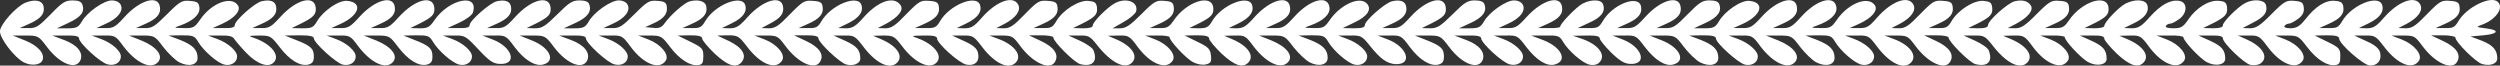 <?xml version="1.0" encoding="UTF-8" standalone="no"?>
<svg
   version="1.0"
   width="1075.182pt"
   height="28.216pt"
   viewBox="0 0 1075.182 28.216"
   preserveAspectRatio="xMidYMid"
   id="svg6"
   sodipodi:docname="love-leaf-seperator-hor.svg"
   inkscape:version="1.2.2 (732a01da63, 2022-12-09)"
   xmlns:inkscape="http://www.inkscape.org/namespaces/inkscape"
   xmlns:sodipodi="http://sodipodi.sourceforge.net/DTD/sodipodi-0.dtd"
   xmlns="http://www.w3.org/2000/svg"
   xmlns:svg="http://www.w3.org/2000/svg">
  <rect x="0" y="0" width="1075.182" height="28.216" fill="#333333" stroke="none"/>
  <defs
     id="defs10" />
  <sodipodi:namedview
     id="namedview8"
     pagecolor="#ffffff"
     bordercolor="#000000"
     borderopacity="0.25"
     inkscape:showpageshadow="2"
     inkscape:pageopacity="0.0"
     inkscape:pagecheckerboard="0"
     inkscape:deskcolor="#d1d1d1"
     inkscape:document-units="pt"
     showgrid="false"
     inkscape:zoom="0.5511883"
     inkscape:cx="484.40796"
     inkscape:cy="8.1641791"
     inkscape:window-width="1920"
     inkscape:window-height="991"
     inkscape:window-x="-9"
     inkscape:window-y="-9"
     inkscape:window-maximized="1"
     inkscape:current-layer="svg6" />
  <g
     transform="matrix(0.1,0,0,-0.1,516.647,560.699)"
     fill="#000000"
     stroke="none"
     id="g4">
    <path
       d="m 5576.531,5598.351 c -29,30 -137,-23 -171,-84 -15,-25 -23,-29 -57,-28 h -40 l 40,18 c 50,22 68,43 63,73 -2,19 -10,24 -42,26 -36,3 -43,-1 -98,-57 -48,-50 -64,-61 -91,-61 l -32,1 37,19 c 48,26 70,57 57,82 -22,41 -94,15 -157,-57 -32,-37 -45,-45 -73,-45 l -34,1 43,21 c 47,23 66,49 57,78 -15,48 -133,0 -173,-71 -15,-25 -23,-29 -57,-28 h -40 l 40,18 c 50,22 68,43 63,73 -2,18 -10,24 -36,26 -40,4 -83,-23 -127,-79 -24,-30 -37,-38 -63,-39 -20,0 -31,4 -27,10 3,5 12,10 19,10 7,0 25,10 40,21 20,15 26,29 24,48 -3,22 -8,26 -41,29 -34,3 -43,-2 -98,-57 -49,-50 -67,-61 -92,-61 l -32,1 46,24 c 49,25 63,46 54,76 -7,22 -53,26 -88,8 -32,-16 -97,-81 -97,-96 0,-9 -14,-13 -42,-13 l -43,1 39,19 c 56,28 67,40 64,69 -2,21 -9,27 -36,29 -42,4 -97,-30 -132,-82 -21,-31 -31,-36 -63,-36 -23,0 -36,4 -32,10 3,6 12,10 19,10 7,0 25,10 40,21 35,27 33,72 -2,77 -38,6 -79,-17 -126,-69 -36,-41 -50,-49 -78,-49 l -33,1 43,21 c 47,23 66,49 57,78 -8,24 -53,27 -94,6 -30,-16 -91,-80 -91,-96 0,-6 -19,-10 -42,-10 l -43,1 39,19 c 56,28 67,40 64,69 -7,61 -115,26 -170,-55 -20,-29 -28,-34 -63,-33 h -40 l 40,18 c 50,22 68,43 63,73 -2,19 -10,24 -41,26 -34,3 -43,-2 -98,-57 -49,-50 -67,-61 -92,-61 l -32,1 35,18 c 52,28 77,58 64,79 -13,20 -36,26 -70,18 -30,-8 -114,-83 -114,-102 0,-10 -13,-14 -42,-14 l -43,1 39,19 c 56,28 67,40 64,69 -3,22 -9,26 -38,29 -42,3 -111,-41 -138,-89 -15,-25 -23,-29 -57,-28 h -40 l 40,18 c 50,22 68,43 63,73 -2,19 -10,24 -42,26 -36,3 -43,-1 -98,-57 -48,-50 -64,-61 -91,-61 l -32,1 37,19 c 48,26 70,57 57,82 -22,41 -94,15 -157,-57 -34,-39 -44,-45 -78,-44 h -39 l 40,18 c 55,25 82,57 69,79 -28,44 -116,10 -166,-64 -21,-30 -28,-34 -68,-33 -44,1 -44,1 -15,11 56,20 86,48 83,77 -6,56 -84,36 -152,-40 -39,-43 -49,-49 -83,-48 h -38 l 40,18 c 50,22 68,43 63,73 -7,53 -86,30 -152,-43 -39,-43 -49,-49 -83,-48 h -38 l 40,18 c 81,37 97,92 29,99 -36,4 -107,-45 -132,-89 -15,-25 -23,-29 -62,-29 h -45 l 52,24 c 51,24 69,49 57,80 -4,11 -18,16 -42,16 -31,0 -44,-9 -94,-60 -52,-53 -63,-60 -96,-59 h -37 l 40,18 c 50,22 68,43 63,73 -7,53 -86,30 -152,-43 -39,-43 -49,-49 -83,-48 h -38 l 40,18 c 50,22 68,43 63,73 -8,56 -124,12 -166,-63 -15,-25 -22,-29 -62,-28 h -45 l 52,24 c 51,23 69,48 57,79 -9,24 -66,20 -100,-6 -34,-26 -84,-80 -84,-91 0,-4 -21,-7 -47,-6 h -48 l 40,18 c 50,22 68,43 63,73 -7,53 -86,30 -152,-43 -39,-43 -49,-49 -83,-48 h -38 l 41,19 c 52,23 77,56 63,82 -6,11 -21,18 -38,18 -34,0 -107,-51 -129,-91 -15,-25 -23,-29 -62,-29 h -45 l 52,24 c 51,24 69,49 57,80 -4,11 -18,16 -42,16 -30,0 -44,-9 -95,-60 -52,-51 -65,-60 -96,-60 l -36,1 39,19 c 56,28 67,40 64,69 -6,56 -84,35 -152,-40 -39,-43 -49,-49 -83,-48 h -38 l 40,18 c 50,22 68,43 63,73 -3,24 -26,33 -62,24 -29,-7 -116,-83 -116,-102 0,-10 -13,-14 -47,-14 l -48,1 52,25 c 54,26 73,55 53,79 -30,36 -115,-2 -162,-71 -21,-30 -28,-34 -68,-33 -44,1 -44,1 -15,11 56,20 86,48 83,77 -6,56 -84,36 -152,-40 -39,-43 -49,-49 -83,-48 h -38 l 40,18 c 50,22 68,43 63,73 -7,53 -86,30 -152,-43 -36,-41 -50,-49 -78,-49 l -33,1 43,21 c 47,23 66,49 57,78 -15,48 -133,0 -173,-71 -14,-24 -23,-29 -57,-29 l -40,1 39,19 c 56,28 67,40 64,69 -7,61 -115,26 -170,-55 -20,-29 -28,-34 -63,-33 h -40 l 40,18 c 50,22 68,43 63,73 -2,19 -10,24 -41,26 -34,3 -43,-2 -98,-57 -49,-49 -67,-61 -92,-61 h -32 l 47,27 c 26,14 50,35 54,45 12,40 -40,62 -89,37 -32,-16 -97,-81 -97,-96 0,-9 -14,-13 -42,-13 l -43,1 39,19 c 56,28 67,40 64,69 -3,22 -9,26 -38,29 -42,3 -111,-41 -138,-89 -15,-25 -23,-29 -57,-28 h -40 l 40,18 c 50,22 68,43 63,73 -2,19 -10,24 -42,26 -36,3 -43,-1 -98,-57 -48,-50 -64,-61 -91,-61 l -32,1 37,19 c 48,26 70,57 57,82 -22,41 -94,15 -157,-57 -32,-37 -45,-45 -73,-45 l -34,1 43,21 c 47,23 66,49 57,78 -15,48 -133,0 -173,-71 -15,-25 -22,-29 -62,-28 h -45 l 40,18 c 50,22 68,43 63,73 -2,19 -10,24 -42,26 -36,3 -43,-1 -98,-57 -48,-50 -64,-61 -91,-61 l -32,1 35,18 c 52,28 77,58 64,79 -27,43 -95,21 -158,-49 -36,-41 -50,-49 -78,-49 l -33,1 43,21 c 47,23 66,49 57,78 -15,48 -133,0 -173,-71 -15,-25 -23,-29 -57,-28 h -40 l 40,18 c 50,22 68,43 63,73 -2,19 -10,24 -42,26 -36,3 -43,-1 -98,-57 -48,-50 -64,-61 -91,-61 l -32,1 36,19 c 46,24 61,43 57,72 -7,53 -86,30 -152,-43 -36,-41 -50,-49 -78,-49 l -33,1 43,21 c 47,23 66,49 57,78 -15,48 -133,0 -173,-71 -15,-25 -23,-29 -57,-28 h -40 l 40,18 c 50,22 68,43 63,73 -3,24 -32,34 -72,24 -22,-6 -82,-58 -108,-95 -12,-17 -24,-22 -49,-19 l -34,3 35,16 c 45,20 62,42 58,71 -2,19 -10,24 -41,26 -34,3 -43,-2 -98,-57 -53,-53 -65,-61 -97,-60 h -37 l 41,19 c 52,23 77,56 63,82 -6,11 -21,18 -38,18 -34,0 -107,-51 -129,-91 -15,-25 -23,-29 -62,-29 h -45 l 52,24 c 51,24 69,49 57,80 -4,11 -18,16 -42,16 -30,0 -44,-9 -95,-60 -52,-51 -65,-60 -96,-60 l -36,1 39,19 c 56,28 67,40 64,69 -6,56 -84,35 -152,-40 -39,-43 -49,-49 -83,-48 h -38 l 40,18 c 50,22 68,43 63,73 -3,24 -26,33 -62,24 -29,-7 -116,-83 -116,-102 0,-10 -13,-14 -47,-13 h -48 l 52,24 c 28,13 54,32 57,43 27,85 -103,59 -166,-34 -20,-29 -29,-34 -63,-34 l -40,1 39,19 c 56,28 67,40 64,69 -6,56 -84,35 -152,-40 -39,-43 -49,-49 -83,-48 h -38 l 40,18 c 50,22 68,43 63,73 -7,53 -86,30 -152,-43 -39,-43 -49,-49 -83,-48 h -38 l 40,18 c 81,37 97,92 29,99 -36,4 -103,-42 -130,-87 -16,-28 -23,-31 -64,-31 l -45,1 39,19 c 56,28 67,40 64,69 -6,56 -84,35 -152,-40 -39,-43 -49,-49 -83,-48 h -38 l 40,18 c 50,22 68,43 63,73 -3,25 -26,33 -64,24 -30,-8 -114,-83 -114,-102 0,-10 -14,-14 -47,-13 h -48 l 40,18 c 55,25 82,57 69,79 -28,44 -115,11 -164,-62 -23,-33 -29,-36 -70,-35 -44,1 -44,1 -15,11 56,20 86,48 83,77 -3,22 -8,26 -41,29 -34,3 -43,-2 -98,-57 -53,-53 -65,-61 -97,-60 h -37 l 40,18 c 50,22 68,43 63,73 -7,53 -86,30 -152,-43 -39,-43 -49,-49 -83,-48 h -38 l 41,19 c 52,23 77,56 63,82 -6,11 -21,18 -38,18 -34,0 -107,-51 -129,-91 -15,-25 -23,-29 -62,-29 h -45 l 51,24 c 53,25 69,46 59,77 -5,14 -16,19 -43,19 -31,0 -44,-8 -94,-60 -52,-53 -63,-60 -96,-59 h -37 l 40,18 c 50,22 68,43 63,73 -4,28 -37,35 -79,18 -40,-17 -109,-94 -109,-123 0,-31 62,-112 102,-133 33,-17 73,-12 81,9 11,28 -19,62 -73,84 l -55,22 h 55 c 54,0 56,-1 93,-50 56,-74 126,-100 144,-54 11,31 -14,63 -69,84 l -53,20 h 58 c 40,1 57,-3 57,-12 0,-20 92,-105 123,-112 31,-8 57,8 57,34 0,24 -39,58 -85,75 l -40,15 h 51 c 48,1 52,-1 84,-45 56,-74 121,-104 151,-68 22,27 -8,65 -71,91 l -55,22 h 55 c 54,0 56,-1 92,-49 21,-27 52,-57 69,-66 41,-21 79,-12 79,19 0,35 -20,55 -75,77 l -50,19 55,1 c 51,0 57,-2 73,-29 23,-38 81,-89 112,-97 29,-7 55,10 55,35 0,24 -39,58 -85,75 l -40,15 h 52 c 37,1 54,-3 61,-15 5,-8 28,-35 51,-59 47,-49 95,-66 118,-42 30,29 -9,79 -82,105 -29,10 -28,10 20,11 48,0 51,-2 88,-50 44,-57 88,-83 123,-75 18,5 24,13 24,35 0,34 -13,46 -77,71 l -48,19 63,1 c 43,0 62,-4 62,-13 0,-19 94,-105 124,-113 30,-7 56,9 56,35 0,24 -39,58 -85,75 l -40,15 h 51 c 48,1 52,-1 84,-45 56,-74 121,-104 151,-68 22,27 -8,65 -71,91 l -55,22 h 55 c 54,0 56,-1 93,-50 44,-57 88,-83 123,-75 18,5 24,13 24,35 0,34 -13,46 -77,71 l -48,19 55,1 c 51,0 57,-2 73,-29 23,-38 81,-89 112,-97 29,-7 55,10 55,35 0,24 -39,58 -85,75 l -40,15 h 48 c 46,1 50,-1 105,-60 46,-49 63,-61 91,-62 78,-4 56,72 -30,105 l -44,17 h 50 c 49,1 52,0 88,-49 42,-56 88,-84 122,-76 57,14 31,72 -45,103 l -55,22 h 55 c 54,0 56,-1 93,-50 56,-74 126,-100 144,-54 11,31 -14,63 -69,84 l -53,20 h 58 c 40,1 57,-3 57,-12 0,-20 92,-105 123,-112 31,-8 57,8 57,34 0,24 -39,58 -85,75 l -40,15 h 50 c 49,1 52,0 88,-49 56,-75 124,-101 151,-58 15,25 -21,69 -75,90 l -44,17 h 50 c 48,0 51,-2 87,-49 41,-54 87,-83 121,-78 18,2 22,10 22,38 0,32 -4,37 -55,62 l -55,27 53,1 c 37,0 52,-4 52,-14 0,-7 24,-36 54,-65 57,-53 93,-64 116,-36 23,28 3,62 -52,89 l -53,25 45,1 c 43,0 48,-3 84,-50 58,-76 123,-101 150,-58 15,25 -21,69 -75,90 l -44,17 h 50 c 48,0 51,-2 83,-45 55,-74 129,-107 150,-66 17,30 -5,61 -60,87 l -53,25 h 53 c 36,0 52,-4 52,-13 0,-18 90,-103 118,-112 31,-9 62,3 62,25 0,36 -14,53 -64,76 l -51,23 h 45 c 44,1 48,-2 84,-49 54,-71 113,-99 144,-68 29,29 0,72 -68,101 l -35,15 45,1 c 42,0 47,-3 80,-46 55,-73 121,-103 150,-68 25,30 -15,78 -85,103 -28,10 -26,10 28,11 40,1 57,-3 57,-12 0,-22 94,-106 126,-113 38,-7 59,14 50,52 -5,18 -21,32 -59,49 l -52,24 h 45 c 44,1 48,-2 84,-49 54,-71 113,-99 144,-68 30,30 -3,76 -73,102 l -40,15 h 50 c 48,0 51,-2 83,-45 55,-74 129,-107 150,-67 17,31 -5,62 -60,88 l -53,25 h 53 c 28,0 52,-4 52,-9 0,-18 91,-109 116,-115 52,-13 76,11 57,59 -3,10 -29,28 -57,41 l -51,23 h 45 c 42,1 48,-2 80,-43 59,-74 118,-104 148,-74 29,29 0,72 -68,101 l -35,15 45,1 c 43,1 48,-1 83,-49 56,-75 124,-101 151,-58 15,25 -21,69 -75,90 l -44,17 h 53 c 28,1 52,-3 52,-7 0,-16 72,-93 102,-108 18,-9 40,-13 55,-9 20,5 24,11 21,38 -3,28 -10,36 -58,59 l -55,27 53,1 c 37,0 52,-4 52,-14 0,-7 24,-36 54,-65 55,-51 90,-63 114,-39 29,29 0,72 -68,101 l -35,15 46,1 c 43,1 47,-2 79,-45 56,-74 121,-104 151,-68 22,27 -8,65 -71,91 l -55,22 h 55 c 54,0 56,-1 93,-50 22,-27 52,-56 69,-65 40,-21 78,-11 78,19 0,35 -20,55 -75,77 l -50,19 55,1 c 51,0 57,-2 73,-29 23,-38 81,-89 112,-97 29,-7 55,10 55,35 0,24 -39,58 -85,75 l -40,15 h 50 c 47,1 52,-1 85,-42 46,-58 75,-79 112,-81 75,-3 51,74 -33,106 l -44,17 h 50 c 49,1 52,0 88,-49 42,-56 88,-84 123,-76 18,5 24,13 24,35 0,34 -13,46 -77,71 l -48,19 h 55 c 54,0 56,-1 93,-50 56,-74 126,-100 144,-54 11,31 -14,63 -69,84 l -53,20 h 58 c 40,1 57,-3 57,-12 0,-20 92,-105 123,-112 31,-8 57,8 57,34 0,24 -39,58 -85,75 l -40,15 h 50 c 50,1 52,0 89,-49 44,-57 87,-84 121,-76 59,15 32,74 -47,105 l -53,20 h 60 c 57,1 62,-1 78,-28 23,-38 81,-89 112,-97 15,-4 32,-1 40,6 36,30 4,78 -69,104 l -41,14 58,1 c 40,1 57,-3 57,-12 0,-7 22,-34 49,-61 36,-35 57,-48 81,-49 77,-4 54,72 -31,105 l -44,17 h 50 c 50,1 52,0 89,-49 44,-57 87,-84 121,-76 57,14 31,72 -45,103 l -55,22 h 55 c 54,0 56,-1 92,-49 21,-27 52,-57 69,-66 41,-21 79,-12 79,19 0,35 -20,55 -75,77 l -50,19 58,1 c 42,0 57,-4 57,-14 0,-19 94,-104 124,-112 30,-7 56,9 56,35 0,24 -39,58 -85,75 l -40,15 h 51 c 48,1 52,-1 84,-45 56,-74 121,-104 151,-68 22,27 -8,65 -71,91 l -55,22 h 55 c 54,0 56,-1 92,-49 21,-27 52,-57 69,-66 41,-21 79,-12 79,19 0,35 -20,55 -75,77 l -50,19 55,1 c 51,0 57,-2 73,-29 23,-38 81,-89 112,-97 29,-7 55,10 55,35 0,24 -39,58 -85,75 l -40,15 h 50 c 50,1 52,0 89,-49 54,-71 113,-99 144,-68 30,30 -3,76 -73,102 l -40,15 h 50 c 48,0 51,-2 83,-45 55,-74 129,-107 150,-66 17,30 -5,61 -60,87 l -53,25 h 53 c 28,0 52,-4 52,-9 0,-18 91,-109 116,-115 52,-13 76,11 57,59 -3,10 -29,28 -57,41 l -51,23 h 45 c 43,1 48,-2 84,-48 57,-72 114,-99 144,-69 29,29 0,72 -68,101 l -35,15 45,1 c 43,1 48,-1 83,-49 56,-75 124,-101 151,-58 15,25 -21,69 -75,90 l -44,17 h 53 c 28,1 52,-3 52,-7 0,-16 72,-93 102,-108 37,-19 78,-11 78,15 0,37 -14,54 -64,77 l -51,23 h 53 c 37,1 52,-3 52,-13 0,-7 24,-36 54,-65 55,-51 90,-63 114,-39 29,29 0,72 -68,101 l -35,15 45,1 c 43,1 48,-1 83,-49 56,-75 124,-101 151,-58 15,25 -21,69 -75,90 l -44,17 h 58 c 31,1 57,-3 57,-7 0,-16 72,-93 102,-108 37,-19 78,-11 78,15 0,37 -14,54 -64,77 l -51,23 h 53 c 36,1 52,-3 52,-12 0,-20 90,-107 118,-114 14,-3 32,-1 41,4 40,25 16,72 -54,104 l -40,18 h 45 c 43,1 48,-2 83,-49 56,-75 124,-101 151,-58 15,25 -21,69 -75,90 l -44,17 h 50 c 48,0 51,-2 87,-49 41,-54 87,-83 121,-78 18,2 22,10 22,38 0,32 -4,37 -55,62 l -55,27 53,1 c 37,0 52,-4 52,-14 0,-23 106,-116 133,-116 33,0 51,23 43,56 -5,18 -21,32 -59,49 l -52,24 h 45 c 44,1 48,-2 84,-49 58,-76 123,-101 150,-58 15,25 -21,69 -75,90 l -44,17 h 50 c 48,0 51,-2 83,-45 55,-74 129,-107 150,-67 17,31 -5,62 -60,88 l -53,25 h 53 c 29,0 52,-5 52,-10 0,-19 90,-108 116,-114 36,-9 64,2 64,25 0,36 -19,57 -67,76 l -48,18 55,5 c 66,6 72,23 10,30 -40,5 -42,6 -20,14 62,21 100,73 73,99 z"
       id="path2"
       style="fill:#ffffff" />
  </g>
</svg>
